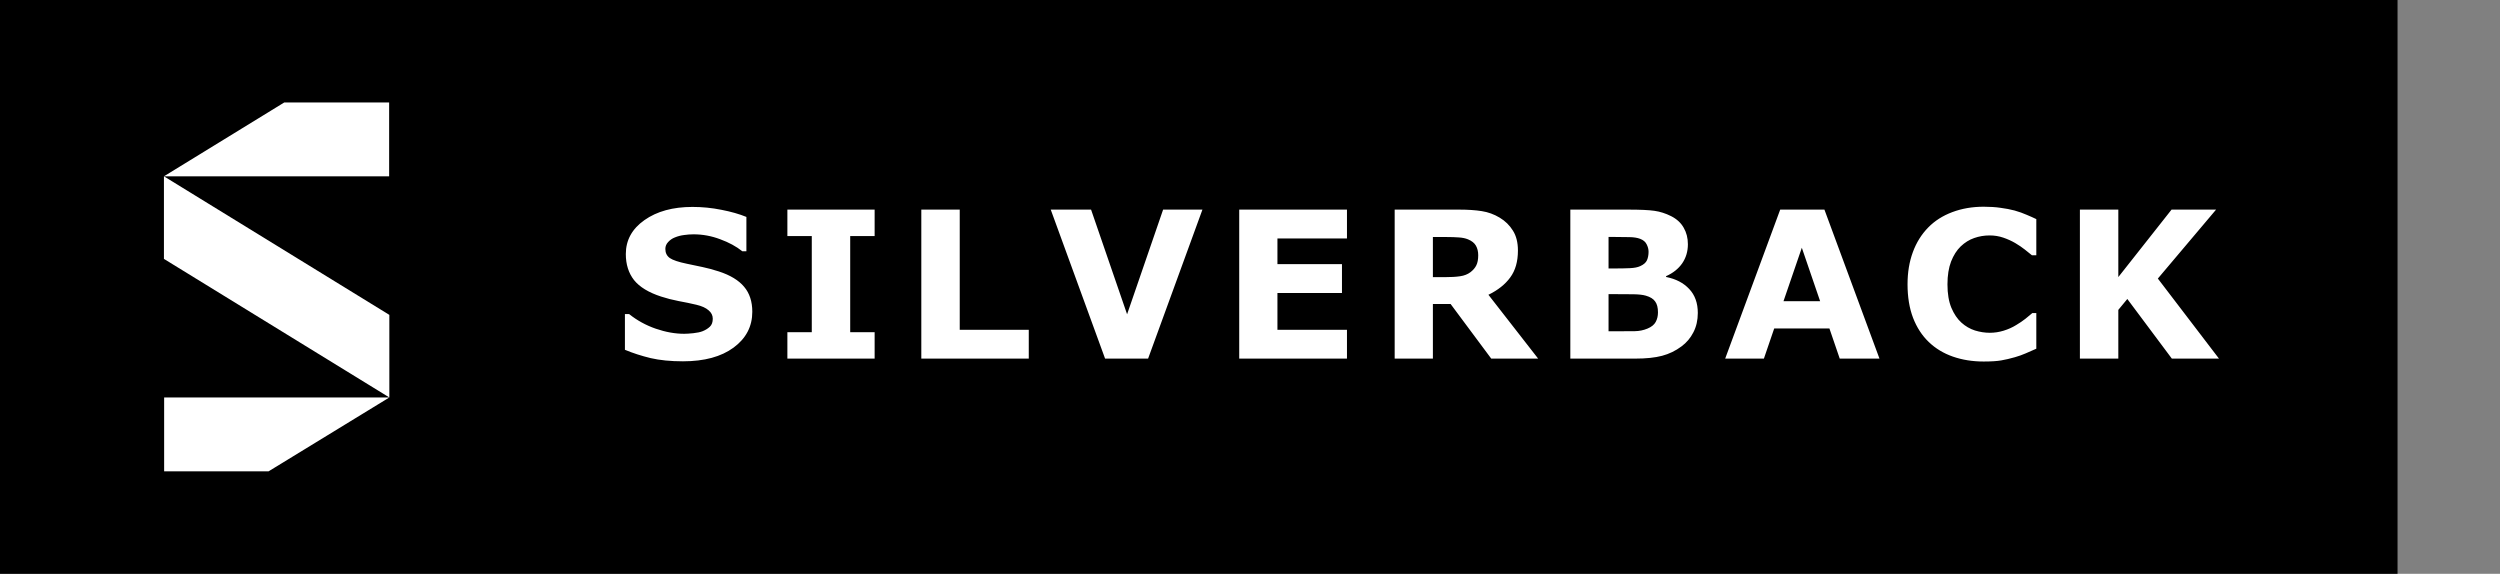 <svg width="122" height="28" viewBox="0 0 122 28" fill="none" xmlns="http://www.w3.org/2000/svg">
<rect x="0" y="0" width="122" height="28" fill="#808080" stroke="none"/>
<path d="M117 0H0V28H117V0Z" fill="black"/>
<path d="M36.712 15.215C36.712 15.931 36.408 16.514 35.799 16.963C35.193 17.409 34.37 17.632 33.328 17.632C32.726 17.632 32.2 17.58 31.751 17.476C31.305 17.368 30.887 17.233 30.496 17.07V15.327H30.701C31.088 15.636 31.521 15.874 32 16.04C32.482 16.206 32.944 16.289 33.387 16.289C33.501 16.289 33.65 16.279 33.836 16.26C34.022 16.24 34.173 16.208 34.29 16.162C34.433 16.104 34.55 16.03 34.642 15.942C34.736 15.854 34.783 15.724 34.783 15.552C34.783 15.392 34.715 15.255 34.578 15.142C34.445 15.024 34.248 14.935 33.987 14.873C33.714 14.808 33.424 14.748 33.118 14.692C32.815 14.634 32.531 14.56 32.264 14.473C31.652 14.274 31.211 14.005 30.94 13.667C30.674 13.325 30.54 12.902 30.54 12.398C30.54 11.72 30.843 11.169 31.448 10.742C32.057 10.312 32.838 10.098 33.792 10.098C34.27 10.098 34.742 10.145 35.208 10.239C35.677 10.33 36.082 10.446 36.424 10.586V12.261H36.224C35.931 12.026 35.571 11.831 35.145 11.675C34.721 11.515 34.288 11.435 33.846 11.435C33.69 11.435 33.533 11.447 33.377 11.47C33.224 11.489 33.076 11.528 32.933 11.587C32.806 11.636 32.697 11.711 32.605 11.812C32.514 11.909 32.469 12.021 32.469 12.148C32.469 12.341 32.542 12.489 32.688 12.593C32.835 12.694 33.112 12.787 33.519 12.871C33.785 12.926 34.041 12.98 34.285 13.032C34.533 13.084 34.798 13.156 35.081 13.247C35.638 13.429 36.048 13.678 36.312 13.994C36.578 14.307 36.712 14.713 36.712 15.215ZM42.682 17.5H38.424V16.211H39.615V11.519H38.424V10.229H42.682V11.519H41.49V16.211H42.682V17.5ZM50.204 17.5H44.96V10.229H46.835V16.094H50.204V17.5ZM58.679 10.229L56.027 17.5H53.928L51.276 10.229H53.244L55.002 15.337L56.76 10.229H58.679ZM65.732 17.5H60.474V10.229H65.732V11.636H62.339V12.891H65.488V14.297H62.339V16.094H65.732V17.5ZM72.137 12.456C72.137 12.274 72.099 12.117 72.024 11.987C71.95 11.857 71.821 11.755 71.639 11.68C71.512 11.628 71.364 11.597 71.194 11.587C71.025 11.574 70.828 11.567 70.603 11.567H69.925V13.525H70.501C70.8 13.525 71.051 13.511 71.253 13.481C71.455 13.452 71.624 13.385 71.761 13.281C71.891 13.18 71.985 13.07 72.044 12.949C72.106 12.825 72.137 12.661 72.137 12.456ZM75.061 17.5H72.772L70.789 14.834H69.925V17.5H68.06V10.229H71.204C71.634 10.229 72.003 10.254 72.312 10.303C72.622 10.352 72.912 10.457 73.182 10.62C73.455 10.783 73.671 10.995 73.831 11.255C73.994 11.512 74.075 11.836 74.075 12.227C74.075 12.764 73.95 13.201 73.699 13.54C73.452 13.879 73.097 14.16 72.635 14.385L75.061 17.5ZM82.853 15.273C82.853 15.625 82.781 15.939 82.638 16.216C82.498 16.492 82.304 16.722 82.057 16.904C81.77 17.119 81.454 17.272 81.109 17.363C80.768 17.454 80.333 17.5 79.806 17.5H76.632V10.229H79.454C80.04 10.229 80.468 10.249 80.738 10.288C81.012 10.327 81.282 10.413 81.549 10.547C81.826 10.687 82.031 10.876 82.164 11.113C82.301 11.348 82.369 11.616 82.369 11.919C82.369 12.271 82.276 12.581 82.091 12.852C81.905 13.118 81.643 13.327 81.305 13.477V13.516C81.78 13.61 82.156 13.805 82.433 14.102C82.713 14.398 82.853 14.788 82.853 15.273ZM80.45 12.285C80.45 12.165 80.419 12.044 80.357 11.924C80.299 11.803 80.193 11.714 80.04 11.655C79.903 11.603 79.732 11.575 79.527 11.572C79.326 11.566 79.041 11.562 78.673 11.562H78.497V13.101H78.79C79.086 13.101 79.338 13.096 79.547 13.086C79.755 13.076 79.92 13.044 80.04 12.988C80.209 12.913 80.32 12.817 80.372 12.7C80.424 12.58 80.45 12.441 80.45 12.285ZM80.909 15.244C80.909 15.013 80.864 14.836 80.772 14.712C80.685 14.585 80.533 14.491 80.318 14.429C80.172 14.386 79.97 14.364 79.713 14.36C79.456 14.357 79.187 14.355 78.907 14.355H78.497V16.167H78.634C79.161 16.167 79.539 16.165 79.767 16.162C79.995 16.159 80.204 16.116 80.397 16.035C80.592 15.954 80.725 15.846 80.797 15.713C80.872 15.576 80.909 15.42 80.909 15.244ZM91.718 17.5H89.779L89.276 16.03H86.581L86.078 17.5H84.189L86.874 10.229H89.032L91.718 17.5ZM88.822 14.697L87.929 12.09L87.035 14.697H88.822ZM96.799 17.642C96.258 17.642 95.759 17.562 95.3 17.402C94.844 17.243 94.452 17.005 94.123 16.689C93.794 16.374 93.539 15.98 93.356 15.508C93.177 15.036 93.088 14.491 93.088 13.872C93.088 13.296 93.174 12.773 93.347 12.305C93.519 11.836 93.77 11.434 94.099 11.099C94.414 10.776 94.805 10.527 95.27 10.352C95.739 10.176 96.25 10.088 96.804 10.088C97.11 10.088 97.385 10.106 97.629 10.142C97.876 10.174 98.104 10.218 98.312 10.273C98.531 10.335 98.728 10.405 98.903 10.483C99.082 10.558 99.239 10.628 99.372 10.693V12.456H99.157C99.066 12.378 98.951 12.285 98.811 12.178C98.674 12.07 98.518 11.964 98.342 11.86C98.163 11.756 97.969 11.668 97.761 11.597C97.552 11.525 97.329 11.489 97.092 11.489C96.828 11.489 96.578 11.532 96.34 11.616C96.102 11.698 95.882 11.834 95.681 12.026C95.489 12.212 95.332 12.458 95.212 12.764C95.095 13.07 95.036 13.441 95.036 13.877C95.036 14.333 95.1 14.713 95.227 15.02C95.357 15.325 95.519 15.566 95.715 15.742C95.913 15.921 96.135 16.05 96.379 16.128C96.623 16.203 96.864 16.24 97.102 16.24C97.329 16.24 97.554 16.206 97.775 16.138C98 16.069 98.207 15.977 98.395 15.859C98.555 15.765 98.703 15.664 98.84 15.557C98.977 15.449 99.089 15.356 99.177 15.278H99.372V17.017C99.19 17.098 99.016 17.174 98.85 17.246C98.684 17.318 98.509 17.38 98.327 17.432C98.09 17.5 97.867 17.552 97.658 17.588C97.45 17.624 97.163 17.642 96.799 17.642ZM108.286 17.5H105.986L103.813 14.59L103.374 15.122V17.5H101.499V10.229H103.374V13.521L105.972 10.229H108.145L105.303 13.594L108.286 17.5Z" fill="white"/>
<path d="M8 8.604V12.634L19 19.396V15.366L8 8.604Z" fill="white"/>
<path d="M19 19.396L13.108 23H8.01V19.396L19 19.396Z" fill="white"/>
<path d="M8 8.604L13.872 5H18.99V8.604L8 8.604Z" fill="white"/>
</svg>
